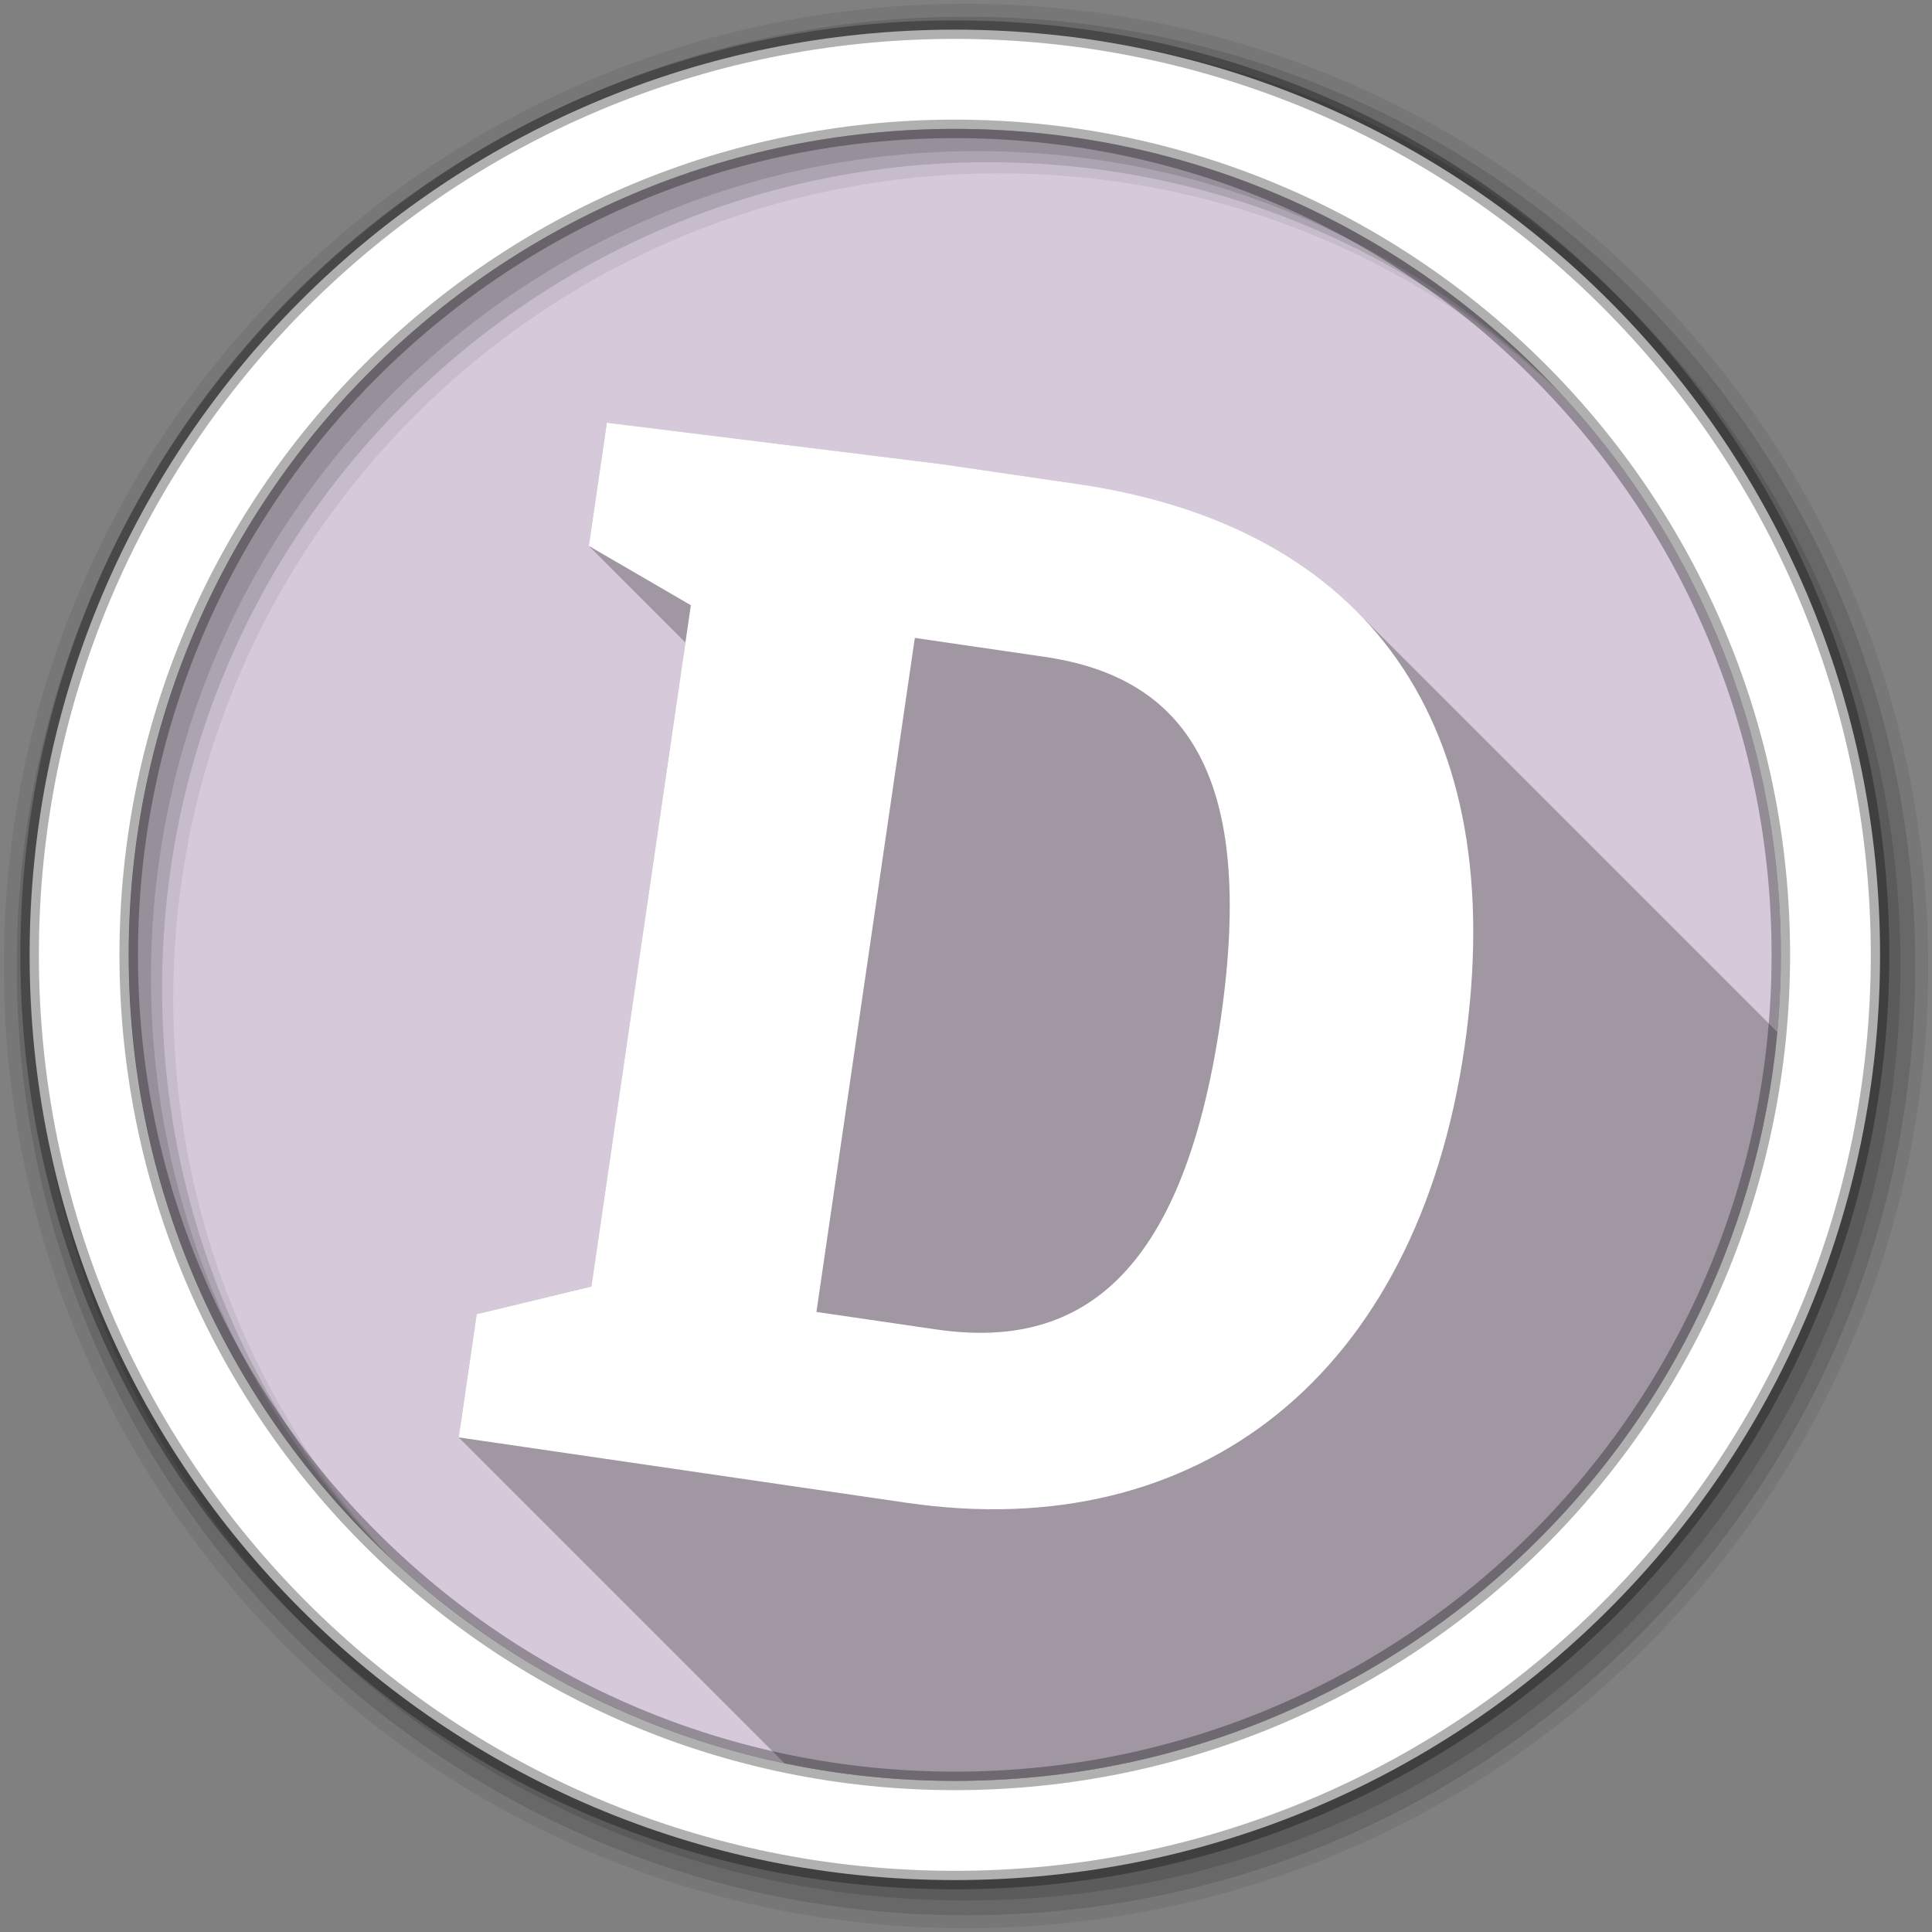 <?xml version="1.0" encoding="UTF-8" standalone="no"?>
<svg xmlns="http://www.w3.org/2000/svg" viewBox="0 0 512 512">
 <rect x="0" y="0" width="512" height="512" fill="#808080" stroke="none"/>
 <g fill-rule="evenodd">
  <path d="m471.95 253.05c0 120.9-98.01 218.9-218.9 218.9-120.9 0-218.9-98.01-218.9-218.9 0-120.9 98.01-218.9 218.9-218.9 120.9 0 218.9 98.01 218.9 218.9" fill="#D5C9DA"/>
  <path d="m256 1c-140.83 0-255 114.17-255 255s114.17 255 255 255 255-114.17 255-255-114.17-255-255-255m8.827 44.931c120.9 0 218.9 98 218.9 218.9s-98 218.9-218.9 218.9-218.93-98-218.93-218.9 98.03-218.9 218.93-218.9" fill-opacity="0.067"/>
  <g fill-opacity="0.129">
   <path d="m256 4.433c-138.94 0-251.57 112.63-251.57 251.57s112.63 251.57 251.57 251.57 251.57-112.63 251.57-251.57-112.63-251.57-251.57-251.57m5.885 38.556c120.9 0 218.9 98 218.9 218.9s-98 218.9-218.9 218.9-218.93-98-218.93-218.9 98.03-218.9 218.93-218.9"/>
   <path d="m256 8.356c-136.77 0-247.64 110.87-247.64 247.64s110.87 247.64 247.64 247.64 247.64-110.87 247.64-247.64-110.87-247.64-247.64-247.64m2.942 31.691c120.9 0 218.9 98 218.9 218.9s-98 218.9-218.9 218.9-218.93-98-218.93-218.9 98.03-218.9 218.93-218.9"/>
  </g>
  <path stroke="#000" stroke-width="4.904" d="m253.04 7.859c-135.42 0-245.19 109.78-245.19 245.19 0 135.42 109.78 245.19 245.19 245.19 135.42 0 245.19-109.78 245.19-245.19 0-135.42-109.78-245.19-245.19-245.19zm0 26.297c120.9 0 218.9 98 218.9 218.9s-98 218.9-218.9 218.9-218.93-98-218.93-218.9 98.03-218.9 218.93-218.9z" stroke-opacity="0.31" fill="#fff"/>
 </g>
 <path opacity="0.25" d="m160.81 112.03l-4.75 32.656 25.594 25.594-24.906 170.66-30.406 7.344-4.781 32.656 86.34 86.34c14.57 3.055 29.677 4.656 45.16 4.656 114 0 207.63-87.12 217.94-198.44l-111.62-111.62c-17.693-17.693-42.609-29.03-73.844-33.594l-36.37-5.313-88.34-10.938"/>
 <path d="m156.73 340.94l-30.4 7.333-4.766 32.653 118.7 17.327c77.73 11.346 135.19-34.02 147.81-120.45 12.617-86.43-25.948-138.36-102.53-149.54l-36.38-5.31-88.35-10.935-4.766 32.653 27.04 15.717-26.356 180.55m59.63 6.743l26.08-178.63 34.461 5.03c37.524 5.478 55.985 31.713 46.564 96.25-10.09 69.15-38.18 87.41-75.32 81.989l-31.781-4.639" fill="#fff"/>
</svg>
